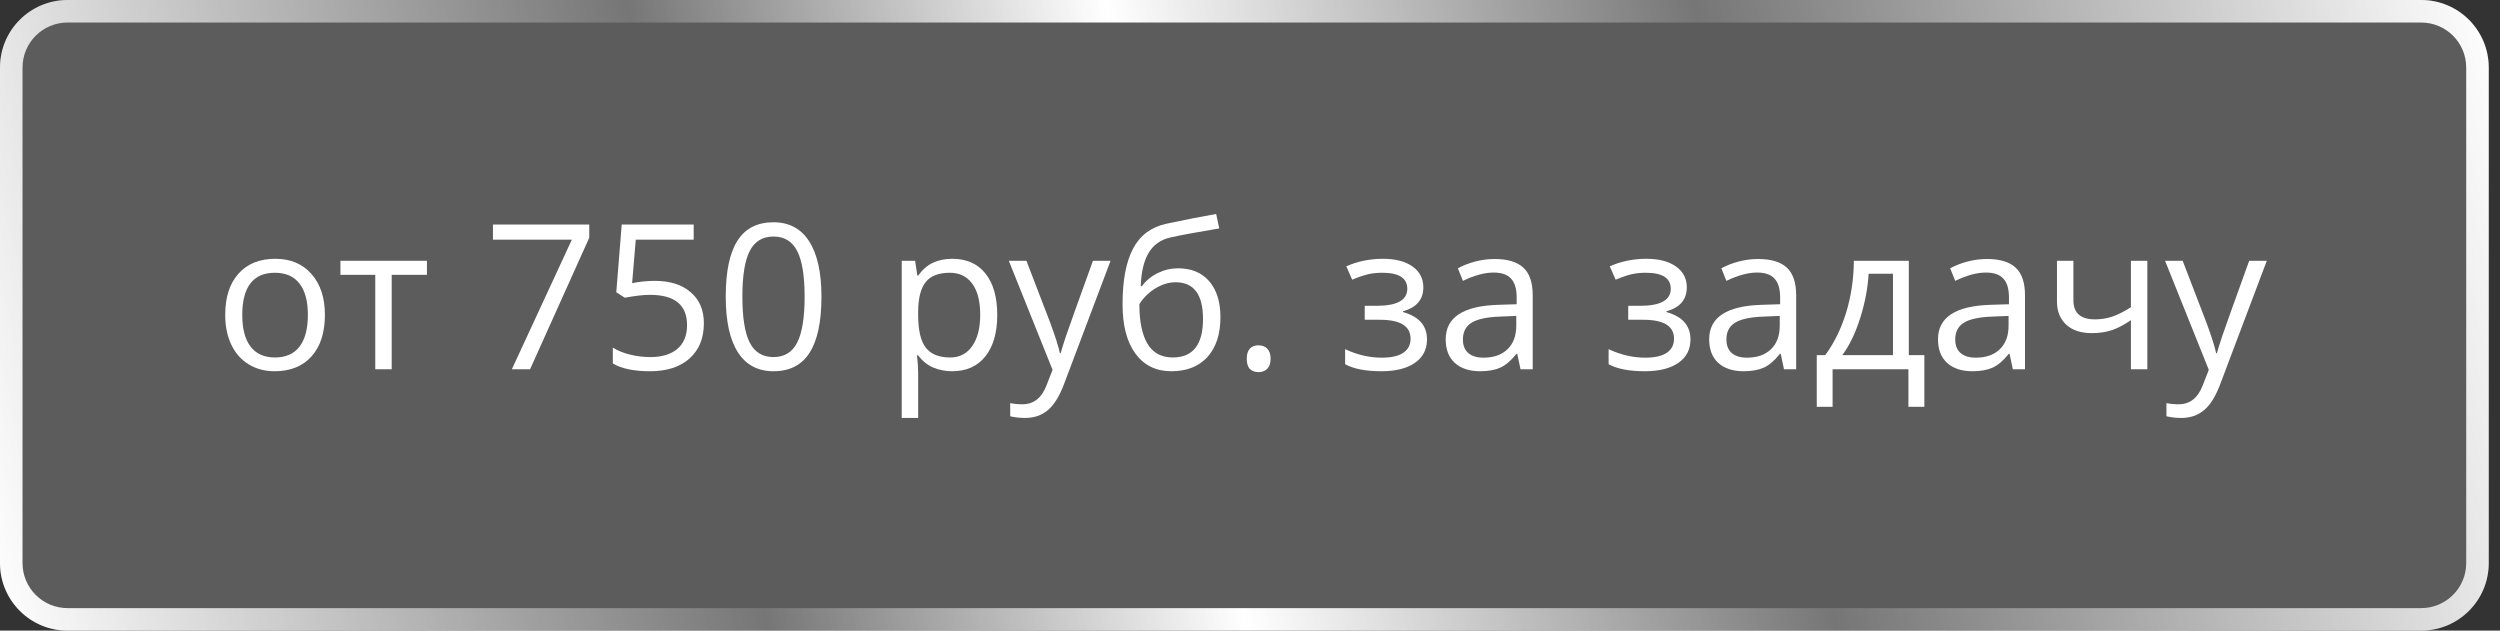 <svg width="222" height="56" viewBox="0 0 222 56" fill="none" xmlns="http://www.w3.org/2000/svg">
<rect x="0" y="0" width="222" height="56" fill="#333333" stroke="none"/>
<path d="M0 6C0 2.686 2.686 0 6 0H215C218.314 0 221 2.686 221 6V50C221 53.314 218.314 56 215 56H6C2.686 56 0 53.314 0 50V6Z" fill="white" fill-opacity="0.2"/>
<path fill-rule="evenodd" clip-rule="evenodd" d="M215 2H6C3.791 2 2 3.791 2 6V50C2 52.209 3.791 54 6 54H215C217.209 54 219 52.209 219 50V6C219 3.791 217.209 2 215 2ZM6 0C2.686 0 0 2.686 0 6V50C0 53.314 2.686 56 6 56H215C218.314 56 221 53.314 221 50V6C221 2.686 218.314 0 215 0H6Z" fill="url(#paint1_linear)"/>
<path d="M28.851 27.965C28.851 29.535 28.455 30.763 27.664 31.648C26.873 32.526 25.78 32.966 24.386 32.966C23.524 32.966 22.76 32.764 22.092 32.359C21.424 31.955 20.908 31.375 20.545 30.619C20.182 29.863 20 28.979 20 27.965C20 26.395 20.393 25.173 21.178 24.3C21.963 23.421 23.053 22.981 24.447 22.981C25.795 22.981 26.864 23.43 27.655 24.326C28.452 25.223 28.851 26.436 28.851 27.965ZM21.512 27.965C21.512 29.195 21.758 30.133 22.25 30.777C22.742 31.422 23.466 31.744 24.421 31.744C25.376 31.744 26.1 31.425 26.592 30.786C27.09 30.142 27.339 29.201 27.339 27.965C27.339 26.74 27.09 25.811 26.592 25.179C26.1 24.54 25.37 24.221 24.403 24.221C23.448 24.221 22.727 24.534 22.241 25.161C21.755 25.788 21.512 26.723 21.512 27.965Z" fill="white"/>
<path d="M37.912 24.405H34.783V32.79H33.324V24.405H30.23V23.157H37.912V24.405Z" fill="white"/>
<path d="M45.453 32.79L50.779 21.285H43.774V19.94H52.326V21.109L47.07 32.79H45.453Z" fill="white"/>
<path d="M58.145 24.941C59.498 24.941 60.562 25.278 61.335 25.952C62.114 26.62 62.504 27.537 62.504 28.703C62.504 30.033 62.079 31.076 61.23 31.832C60.386 32.588 59.22 32.966 57.731 32.966C56.284 32.966 55.18 32.734 54.418 32.272V30.865C54.828 31.129 55.338 31.337 55.947 31.489C56.557 31.636 57.157 31.709 57.749 31.709C58.78 31.709 59.58 31.466 60.148 30.98C60.723 30.493 61.01 29.79 61.01 28.87C61.01 27.077 59.911 26.181 57.714 26.181C57.157 26.181 56.413 26.266 55.481 26.436L54.726 25.952L55.209 19.94H61.599V21.285H56.457L56.132 25.144C56.806 25.009 57.477 24.941 58.145 24.941Z" fill="white"/>
<path d="M72.945 26.348C72.945 28.568 72.594 30.227 71.891 31.322C71.193 32.418 70.124 32.966 68.683 32.966C67.3 32.966 66.248 32.406 65.527 31.287C64.807 30.162 64.446 28.516 64.446 26.348C64.446 24.109 64.795 22.448 65.492 21.364C66.189 20.28 67.253 19.738 68.683 19.738C70.077 19.738 71.135 20.304 71.856 21.435C72.582 22.565 72.945 24.203 72.945 26.348ZM65.923 26.348C65.923 28.217 66.143 29.579 66.582 30.435C67.022 31.284 67.722 31.709 68.683 31.709C69.655 31.709 70.358 31.278 70.792 30.417C71.231 29.55 71.451 28.193 71.451 26.348C71.451 24.502 71.231 23.151 70.792 22.296C70.358 21.435 69.655 21.004 68.683 21.004C67.722 21.004 67.022 21.429 66.582 22.278C66.143 23.122 65.923 24.479 65.923 26.348Z" fill="white"/>
<path d="M84.556 32.966C83.929 32.966 83.355 32.852 82.833 32.623C82.317 32.389 81.884 32.031 81.532 31.551H81.427C81.497 32.113 81.532 32.647 81.532 33.15V37.114H80.073V23.157H81.26L81.462 24.476H81.532C81.907 23.948 82.344 23.567 82.842 23.333C83.34 23.099 83.911 22.981 84.556 22.981C85.833 22.981 86.817 23.418 87.509 24.291C88.206 25.164 88.555 26.389 88.555 27.965C88.555 29.547 88.2 30.777 87.491 31.656C86.788 32.529 85.81 32.966 84.556 32.966ZM84.345 24.221C83.36 24.221 82.648 24.493 82.209 25.038C81.769 25.583 81.544 26.45 81.532 27.64V27.965C81.532 29.318 81.758 30.288 82.209 30.874C82.66 31.454 83.384 31.744 84.38 31.744C85.212 31.744 85.862 31.407 86.331 30.733C86.806 30.06 87.043 29.131 87.043 27.947C87.043 26.746 86.806 25.826 86.331 25.188C85.862 24.543 85.2 24.221 84.345 24.221Z" fill="white"/>
<path d="M89.583 23.157H91.147L93.257 28.65C93.72 29.904 94.007 30.81 94.118 31.366H94.189C94.265 31.067 94.423 30.558 94.663 29.837C94.909 29.11 95.706 26.884 97.054 23.157H98.618L94.478 34.126C94.068 35.21 93.588 35.977 93.037 36.429C92.492 36.886 91.821 37.114 91.024 37.114C90.579 37.114 90.14 37.065 89.706 36.965V35.796C90.028 35.866 90.389 35.901 90.787 35.901C91.789 35.901 92.504 35.339 92.932 34.214L93.468 32.843L89.583 23.157Z" fill="white"/>
<path d="M99.682 27.016C99.682 24.906 99.992 23.263 100.613 22.085C101.234 20.901 102.219 20.163 103.566 19.87C105.242 19.513 106.719 19.223 107.996 19L108.269 20.283C106.235 20.623 104.782 20.893 103.909 21.092C103.06 21.285 102.421 21.742 101.993 22.463C101.571 23.184 101.34 24.165 101.299 25.407H101.404C101.768 24.915 102.236 24.528 102.811 24.247C103.385 23.966 103.985 23.825 104.612 23.825C105.796 23.825 106.719 24.209 107.381 24.977C108.043 25.744 108.374 26.808 108.374 28.167C108.374 29.673 107.99 30.851 107.223 31.7C106.455 32.544 105.386 32.966 104.015 32.966C102.661 32.966 101.601 32.447 100.833 31.41C100.065 30.373 99.682 28.908 99.682 27.016ZM104.146 31.744C105.934 31.744 106.827 30.605 106.827 28.325C106.827 26.151 106.016 25.064 104.393 25.064C103.947 25.064 103.517 25.158 103.101 25.346C102.69 25.527 102.312 25.77 101.967 26.075C101.627 26.38 101.363 26.693 101.176 27.016C101.176 28.557 101.419 29.731 101.905 30.54C102.392 31.343 103.139 31.744 104.146 31.744Z" fill="white"/>
<path d="M110.712 31.858C110.712 31.466 110.8 31.17 110.976 30.971C111.157 30.766 111.415 30.663 111.749 30.663C112.089 30.663 112.353 30.766 112.54 30.971C112.733 31.17 112.83 31.466 112.83 31.858C112.83 32.239 112.733 32.532 112.54 32.737C112.347 32.942 112.083 33.045 111.749 33.045C111.45 33.045 111.201 32.954 111.002 32.773C110.809 32.585 110.712 32.28 110.712 31.858Z" fill="white"/>
<path d="M122.234 27.156C124.057 27.156 124.968 26.652 124.968 25.645C124.968 24.695 124.229 24.221 122.753 24.221C122.302 24.221 121.892 24.262 121.522 24.344C121.153 24.426 120.67 24.59 120.072 24.836L119.554 23.649C120.55 23.204 121.637 22.981 122.814 22.981C123.922 22.981 124.795 23.21 125.434 23.667C126.072 24.118 126.392 24.736 126.392 25.521C126.392 26.6 125.791 27.306 124.59 27.64V27.71C125.328 27.927 125.867 28.237 126.207 28.642C126.547 29.04 126.717 29.541 126.717 30.145C126.717 31.035 126.356 31.73 125.636 32.227C124.921 32.72 123.931 32.966 122.665 32.966C121.276 32.966 120.204 32.758 119.448 32.342V31.006C120.521 31.51 121.604 31.762 122.7 31.762C123.544 31.762 124.18 31.618 124.607 31.331C125.041 31.038 125.258 30.619 125.258 30.074C125.258 28.955 124.347 28.395 122.524 28.395H121.188V27.156H122.234Z" fill="white"/>
<path d="M135.022 32.79L134.732 31.419H134.662C134.182 32.023 133.701 32.433 133.221 32.649C132.746 32.86 132.151 32.966 131.437 32.966C130.481 32.966 129.731 32.72 129.187 32.227C128.647 31.735 128.378 31.035 128.378 30.127C128.378 28.182 129.934 27.162 133.045 27.068L134.68 27.016V26.418C134.68 25.662 134.516 25.105 134.188 24.748C133.865 24.385 133.347 24.203 132.632 24.203C131.829 24.203 130.921 24.449 129.907 24.941L129.459 23.825C129.934 23.567 130.452 23.365 131.015 23.219C131.583 23.072 132.151 22.999 132.72 22.999C133.868 22.999 134.718 23.254 135.269 23.764C135.825 24.273 136.104 25.091 136.104 26.216V32.79H135.022ZM131.727 31.762C132.635 31.762 133.347 31.513 133.862 31.015C134.384 30.517 134.645 29.819 134.645 28.923V28.053L133.186 28.114C132.025 28.155 131.188 28.337 130.672 28.659C130.162 28.976 129.907 29.471 129.907 30.145C129.907 30.672 130.065 31.073 130.382 31.349C130.704 31.624 131.152 31.762 131.727 31.762Z" fill="white"/>
<path d="M145.631 27.156C147.453 27.156 148.364 26.652 148.364 25.645C148.364 24.695 147.626 24.221 146.149 24.221C145.698 24.221 145.288 24.262 144.919 24.344C144.55 24.426 144.066 24.59 143.469 24.836L142.95 23.649C143.946 23.204 145.033 22.981 146.211 22.981C147.318 22.981 148.191 23.21 148.83 23.667C149.469 24.118 149.788 24.736 149.788 25.521C149.788 26.6 149.188 27.306 147.986 27.64V27.71C148.725 27.927 149.264 28.237 149.604 28.642C149.943 29.04 150.113 29.541 150.113 30.145C150.113 31.035 149.753 31.73 149.032 32.227C148.317 32.72 147.327 32.966 146.062 32.966C144.673 32.966 143.601 32.758 142.845 32.342V31.006C143.917 31.51 145.001 31.762 146.097 31.762C146.94 31.762 147.576 31.618 148.004 31.331C148.438 31.038 148.654 30.619 148.654 30.074C148.654 28.955 147.743 28.395 145.921 28.395H144.585V27.156H145.631Z" fill="white"/>
<path d="M158.419 32.79L158.129 31.419H158.059C157.578 32.023 157.098 32.433 156.617 32.649C156.143 32.86 155.548 32.966 154.833 32.966C153.878 32.966 153.128 32.72 152.583 32.227C152.044 31.735 151.774 31.035 151.774 30.127C151.774 28.182 153.33 27.162 156.441 27.068L158.076 27.016V26.418C158.076 25.662 157.912 25.105 157.584 24.748C157.262 24.385 156.743 24.203 156.028 24.203C155.226 24.203 154.317 24.449 153.304 24.941L152.855 23.825C153.33 23.567 153.849 23.365 154.411 23.219C154.979 23.072 155.548 22.999 156.116 22.999C157.265 22.999 158.114 23.254 158.665 23.764C159.222 24.273 159.5 25.091 159.5 26.216V32.79H158.419ZM155.123 31.762C156.031 31.762 156.743 31.513 157.259 31.015C157.78 30.517 158.041 29.819 158.041 28.923V28.053L156.582 28.114C155.422 28.155 154.584 28.337 154.068 28.659C153.559 28.976 153.304 29.471 153.304 30.145C153.304 30.672 153.462 31.073 153.778 31.349C154.101 31.624 154.549 31.762 155.123 31.762Z" fill="white"/>
<path d="M170.882 36.121H169.467V32.79H162.734V36.121H161.328V31.533H162.084C162.869 30.467 163.484 29.216 163.93 27.78C164.375 26.345 164.606 24.804 164.624 23.157H169.502V31.533H170.882V36.121ZM168.096 31.533V24.309H165.934C165.857 25.609 165.605 26.928 165.178 28.264C164.756 29.594 164.229 30.684 163.596 31.533H168.096Z" fill="white"/>
<path d="M178.739 32.79L178.449 31.419H178.379C177.898 32.023 177.418 32.433 176.938 32.649C176.463 32.86 175.868 32.966 175.153 32.966C174.198 32.966 173.448 32.72 172.903 32.227C172.364 31.735 172.095 31.035 172.095 30.127C172.095 28.182 173.65 27.162 176.762 27.068L178.396 27.016V26.418C178.396 25.662 178.232 25.105 177.904 24.748C177.582 24.385 177.063 24.203 176.349 24.203C175.546 24.203 174.638 24.449 173.624 24.941L173.176 23.825C173.65 23.567 174.169 23.365 174.731 23.219C175.3 23.072 175.868 22.999 176.437 22.999C177.585 22.999 178.435 23.254 178.985 23.764C179.542 24.273 179.82 25.091 179.82 26.216V32.79H178.739ZM175.443 31.762C176.352 31.762 177.063 31.513 177.579 31.015C178.101 30.517 178.361 29.819 178.361 28.923V28.053L176.902 28.114C175.742 28.155 174.904 28.337 174.389 28.659C173.879 28.976 173.624 29.471 173.624 30.145C173.624 30.672 173.782 31.073 174.099 31.349C174.421 31.624 174.869 31.762 175.443 31.762Z" fill="white"/>
<path d="M184.118 23.157V26.673C184.118 27.798 184.76 28.36 186.043 28.36C186.576 28.36 187.086 28.278 187.572 28.114C188.059 27.95 188.609 27.672 189.225 27.279V23.157H190.684V32.79H189.225V28.431C188.609 28.852 188.038 29.151 187.511 29.327C186.989 29.497 186.397 29.582 185.735 29.582C184.774 29.582 184.021 29.33 183.477 28.826C182.932 28.322 182.659 27.64 182.659 26.778V23.157H184.118Z" fill="white"/>
<path d="M192.257 23.157H193.821L195.931 28.65C196.394 29.904 196.681 30.81 196.792 31.366H196.862C196.938 31.067 197.097 30.558 197.337 29.837C197.583 29.11 198.38 26.884 199.728 23.157H201.292L197.152 34.126C196.742 35.21 196.262 35.977 195.711 36.429C195.166 36.886 194.495 37.114 193.698 37.114C193.253 37.114 192.813 37.065 192.38 36.965V35.796C192.702 35.866 193.062 35.901 193.461 35.901C194.463 35.901 195.178 35.339 195.605 34.214L196.142 32.843L192.257 23.157Z" fill="white"/>
<defs>
<linearGradient id="paint1_linear" x1="-8.23289e-07" y1="56" x2="222.279" y2="5.648" gradientUnits="userSpaceOnUse">
<stop stop-color="white"/>
<stop offset="0.292" stop-color="white" stop-opacity="0.16"/>
<stop offset="0.474" stop-color="white"/>
<stop offset="0.698" stop-color="white" stop-opacity="0.16"/>
<stop offset="1" stop-color="white"/>
</linearGradient>
</defs>
</svg>
